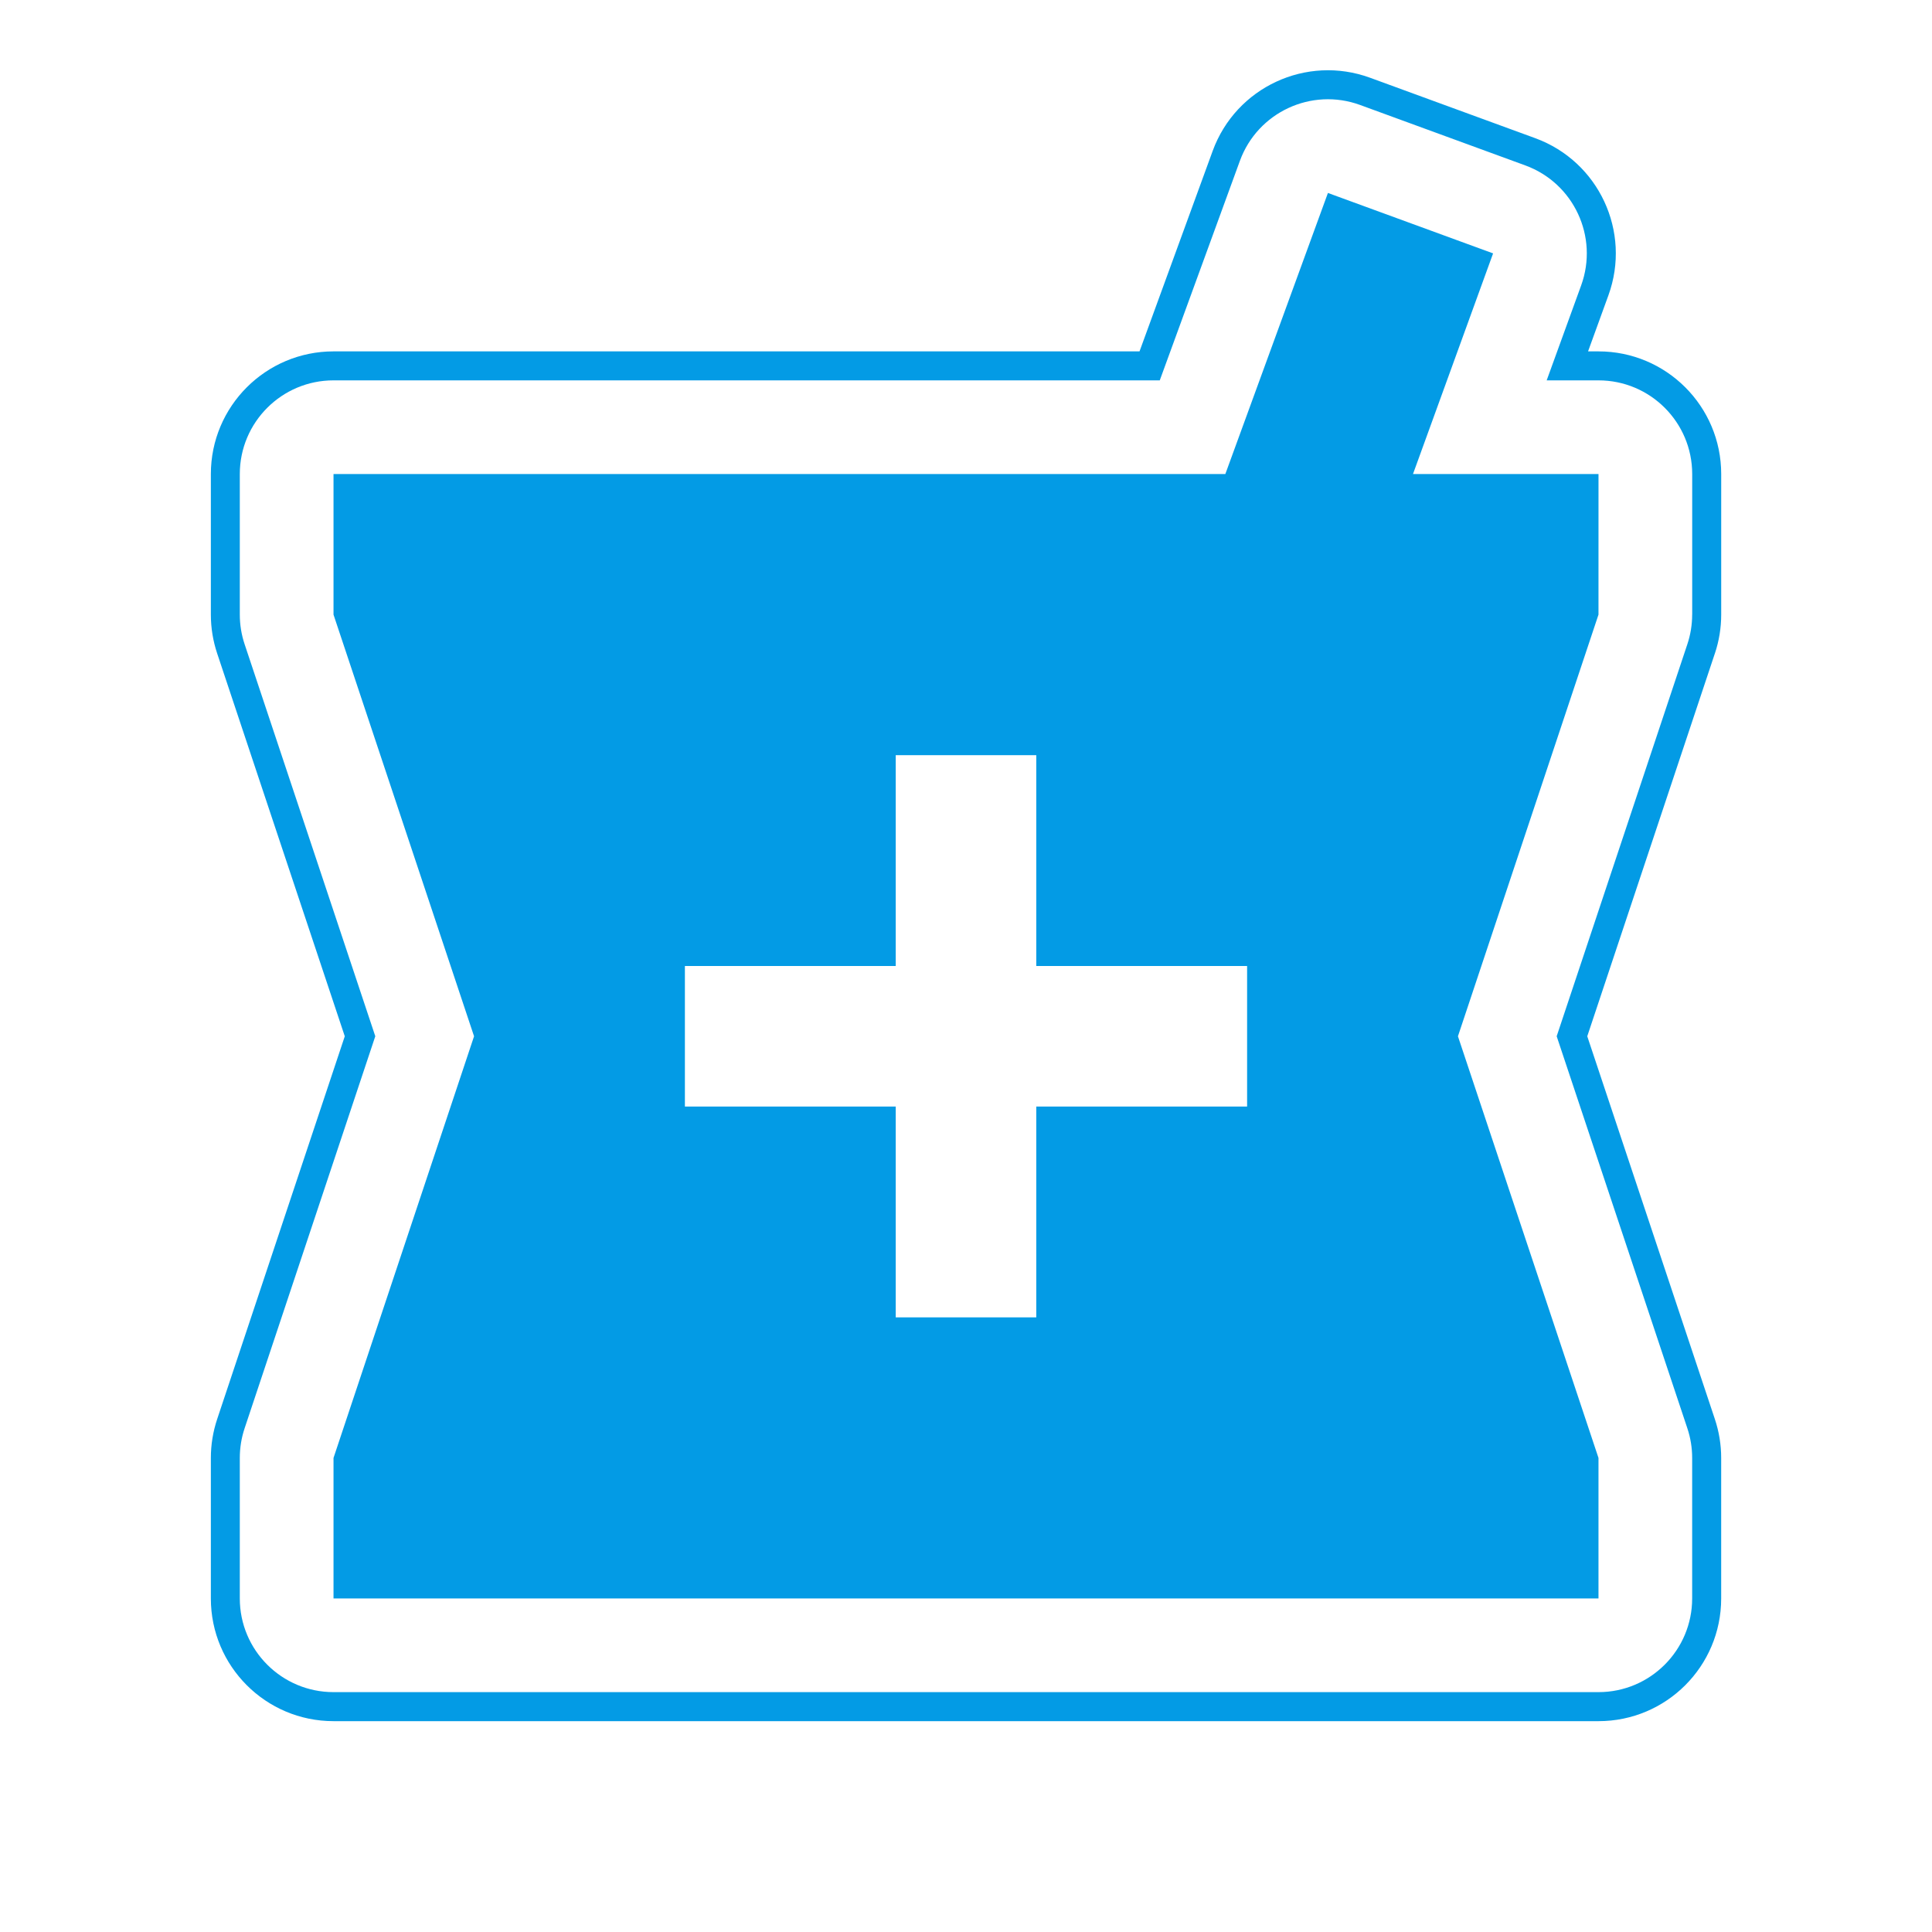 <svg version="1.1" xmlns="http://www.w3.org/2000/svg" xmlns:xlink="http://www.w3.org/1999/xlink" viewBox="0,0,1024,1024">
	<!-- Color names: teamapps-color-1 -->
	<desc>local_pharmacy icon - Licensed under Apache License v2.0 (http://www.apache.org/licenses/LICENSE-2.0) - Created with Iconfu.com - Derivative work of Material icons (Copyright Google Inc.)</desc>
	<g fill="none" fill-rule="nonzero" style="mix-blend-mode: normal">
		<g color="#039be5" class="teamapps-color-1">
			<path d="M908.92,346.32l-67.64,202.93l67.64,202.93c2.21,6.63 3.34,13.57 3.34,20.56v74.49c0,35.91 -29.11,65.02 -65.02,65.02h-670.46c-35.91,0 -65.02,-29.11 -65.02,-65.02v-74.49c0,-6.99 1.13,-13.93 3.34,-20.56l67.64,-202.93l-67.64,-202.93c-2.21,-6.63 -3.34,-13.57 -3.34,-20.56v-74.5c0,-35.91 29.11,-65.02 65.02,-65.02h427.19l38.78,-106.26c12.32,-33.75 49.68,-51.12 83.43,-38.77l87.54,32.03c33.67,12.32 51.01,49.56 38.78,83.26l-10.8,29.74h5.55c35.91,0 65.02,29.11 65.02,65.02v74.5c0,6.99 -1.13,13.93 -3.34,20.56zM896.9,325.76v-74.5c0,-27.43 -22.24,-49.66 -49.66,-49.66h-27.47l18.28,-50.34c9.34,-25.74 -3.9,-54.18 -29.62,-63.59l-87.54,-32.03c-25.77,-9.43 -54.31,3.83 -63.72,29.61l-42.47,116.35h-437.94c-27.43,0 -49.66,22.24 -49.66,49.66v74.5c0,5.34 0.86,10.64 2.55,15.7l69.26,207.78l-69.26,207.78c-1.69,5.06 -2.55,10.37 -2.55,15.7v74.49c0,27.43 22.24,49.66 49.66,49.66h670.46c27.43,0 49.66,-22.24 49.66,-49.66v-74.49c0,-5.34 -0.86,-10.64 -2.55,-15.7l-69.26,-207.78l69.26,-207.78c1.69,-5.06 2.55,-10.37 2.55,-15.7zM847.23,325.76l-74.49,223.49l74.49,223.49v74.49h-670.46v-74.49l74.49,-223.49l-74.49,-223.49v-74.5h472.68l54.38,-148.99l87.54,32.03l-42.46,116.96h98.33zM660.99,512h-111.74v-111.74h-74.5v111.74h-111.74v74.49h111.74v111.74h74.5v-111.74h111.74z" fill="currentColor"/>
		</g>
	</g>
</svg>
